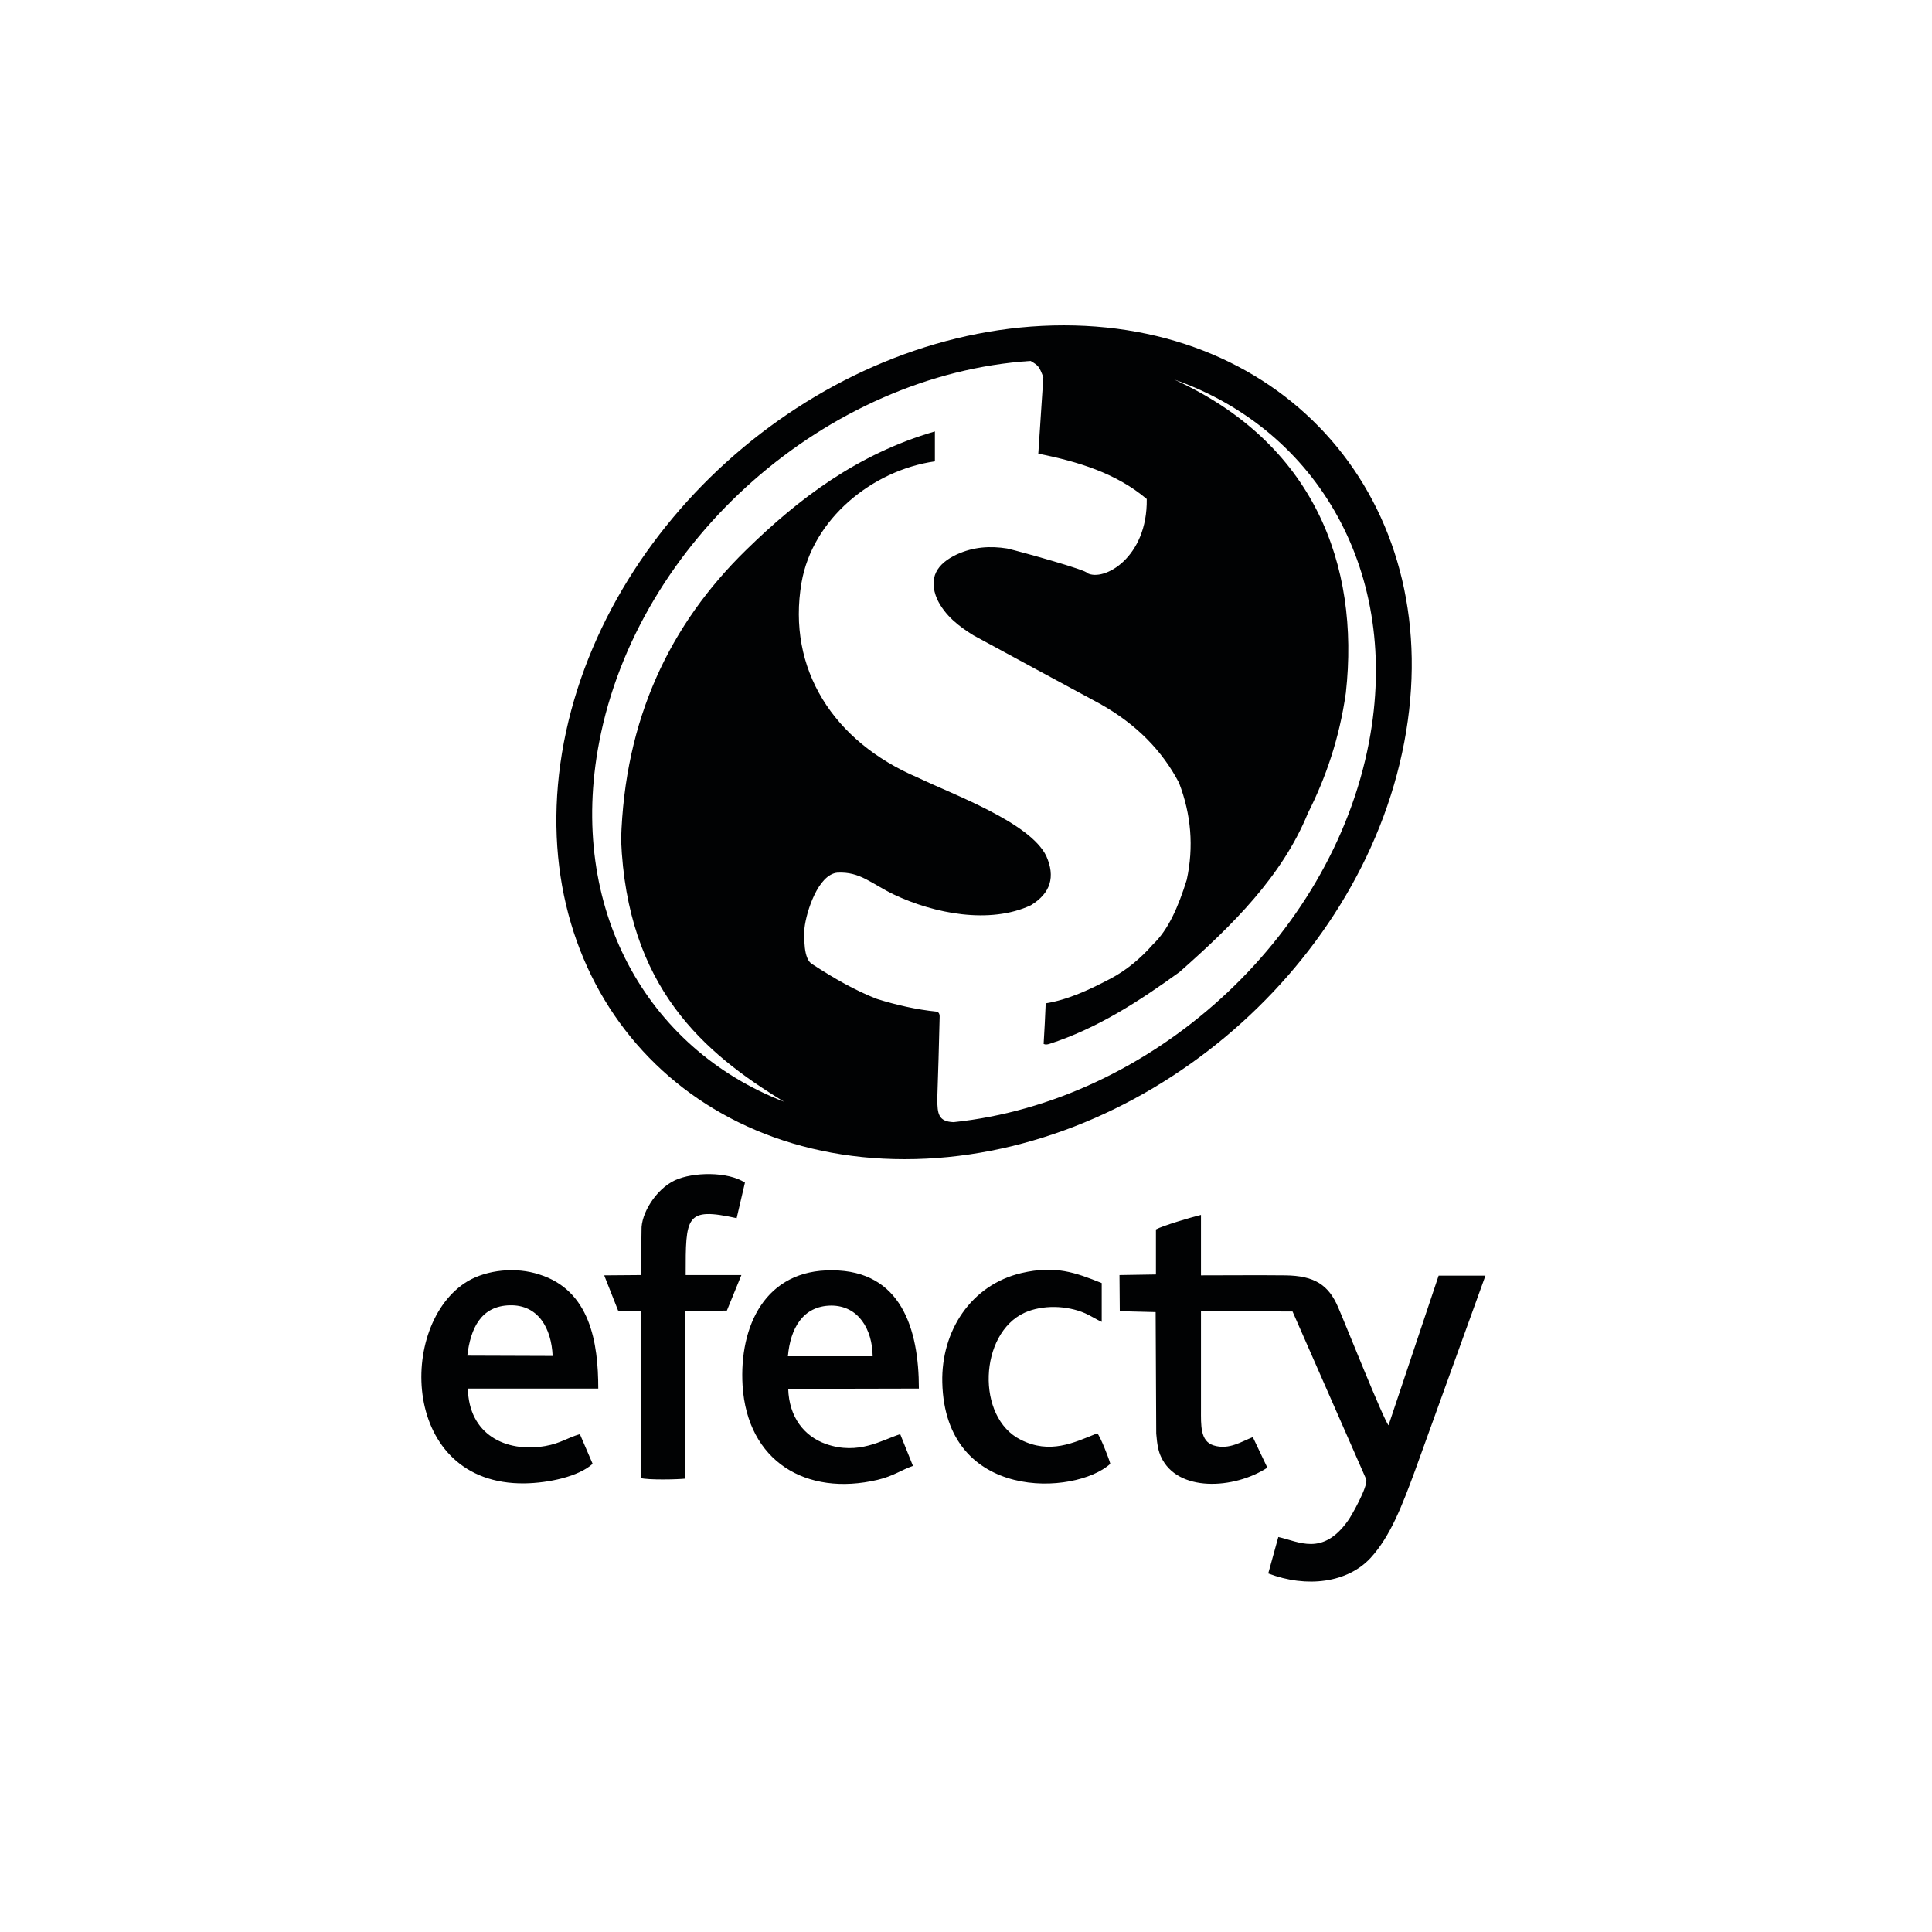 <?xml version="1.0" encoding="utf-8"?>
<!-- Generator: Adobe Illustrator 19.0.0, SVG Export Plug-In . SVG Version: 6.00 Build 0)  -->
<svg version="1.1" id="layer" xmlns="http://www.w3.org/2000/svg" xmlns:xlink="http://www.w3.org/1999/xlink" x="0px" y="0px"
	 viewBox="-153 -46 652 652" style="enable-background:new -153 -46 652 652;" xml:space="preserve">
<style type="text/css">
	.st0{fill:transparent;}
	.st1{clip-path:url(#SVGID_2_);fill-rule:evenodd;clip-rule:evenodd;fill:#010203;}
</style>
<rect x="-81.3" y="25.7" class="st0" width="500" height="500"/>
<g>
	<defs>
		<rect id="SVGID_1_" x="-81.3" y="25.7" width="500" height="500"/>
	</defs>
	<clipPath id="SVGID_2_">
		<use xlink:href="#SVGID_1_"  style="overflow:visible;"/>
	</clipPath>
	<path class="st1" d="M237,396.8l0.2,41c0.3,3.9,0.8,6.1,1.6,7.8c5.5,12.1,24.7,11,35.9,3.7l-4.9-10.3c-3.7,1.4-8,4.4-13.2,2.8
		c-4.6-1.4-4.3-6.8-4.3-12.2v-33.1l30.9,0.1l24.9,56.7c0.5,2.5-5,12.3-6.2,13.9c-8.6,12.1-16.6,7-23.5,5.5l-3.4,12.3
		c13.1,5,26.8,3.1,34.5-5.2c6.8-7.4,10.7-17.8,15-29.4l23.8-65.9h-15.8L315.6,435c-1.7-1.9-14.6-34.3-17-39.8
		c-3.2-7.5-7.9-10.7-17.9-10.8c-9.4-0.1-18.8,0-28.4,0V364c-3.3,0.8-12.8,3.6-15.2,4.9v15.2l-12.3,0.2l0.1,12.2L237,396.8z
		 M206,63.8c78.2,0,129.7,62.9,114.9,140.7s-90.3,140.7-168.6,140.7c-78.3,0-129.8-62.9-115-140.7C52.2,126.8,127.6,63.8,206,63.8
		 M243.3,82.1c48.5,17,76.6,65.4,65.7,122.4c-12.7,66.5-73.8,121.3-140.2,128.2c-5.3-0.2-5.4-3.1-5.5-7.6c0.3-9.2,0.6-18.5,0.8-27.7
		c0.1-1.4-0.4-1.8-1-2c-6.8-0.7-13.5-2.2-20.2-4.3c-7.2-2.8-14.4-6.9-21.6-11.6c-3.3-1.6-2.9-9.3-2.8-12.3
		c0.6-5.5,4.6-18.1,11.1-18.7c7.7-0.4,11.4,3.7,19.1,7.4c13.5,6.4,32.3,10.1,46.2,3.6c6.7-4.1,8.3-9.6,5.2-16.6
		c-5.5-11.4-31.6-20.8-43.4-26.5c-28.4-12.1-44.2-36.6-39.2-65.8c3.7-21.5,23.9-37.9,45-40.9V99.6c-26.1,7.6-45.9,22.6-63.7,40
		c-25.8,25.2-41,57.1-42.2,97.8c2,49.8,27.9,71.9,55,88.4c-46.5-18-73.1-65.5-62.4-121.3c13-68.3,77.1-124.2,145.6-128.7
		c2.7,1.6,2.9,1.9,4.3,5.5c-0.6,8.6-1.1,17.2-1.7,25.8c13.5,2.7,26.3,6.6,36.6,15.3c0.3,19.8-14.5,28-20.1,25
		c0.3-0.9-22.3-7.2-27-8.3c-5.7-0.9-11.3-0.6-17,2c-6.6,3.1-9.8,7.8-6.6,15.2c2.7,5.5,7.2,9,12.2,12.1c14.2,7.7,28.4,15.4,42.7,23.1
		c12.3,6.9,21,15.8,26.7,26.7c4.1,10.7,5,21.6,2.6,32.7c-2.8,9-6.2,16.9-11.4,21.8c-4.3,4.9-9.1,8.8-14.2,11.5
		c-7.2,3.8-14.5,7.2-22,8.4c-0.2,4.6-0.4,9.1-0.7,13.7c0.6,0.3,1.2,0.2,1.9,0c16.1-5.2,30.2-14.3,44-24.3
		c17.9-15.8,34.6-32.3,43.3-53.6c6-11.9,10.6-25.1,12.8-40.6C306,144.4,290.2,103.5,243.3,82.1 M63.3,384.3l0.2-15.2
		c-0.2-5.4,4.7-13.7,11.3-16.8c6.1-2.8,17.8-3,23.6,0.8l-2.8,12c-17.3-3.8-17.2-0.6-17.2,19.2h18.8l-4.9,12l-14,0.1V453
		c-2.8,0.3-12.6,0.5-15.1-0.2v-56.3l-7.6-0.2l-4.7-11.9L63.3,384.3z M165,420.5c0.9,40.4,44.9,38.2,56.7,27.5
		c-0.4-1.7-3.4-9.3-4.4-10.3c-8.1,3.3-16,7.1-25.8,2.2c-15.2-7.5-14.1-35.9,1.3-42.9c6-2.7,14.2-2.5,20.4,0.2c2.2,1,3.8,2.1,5.6,2.9
		V387c-9-3.6-15.6-6-27-3.4C174.6,387.6,164.6,403.3,165,420.5 M4.7,411.5c1.1-9.2,4.6-16.8,14.4-17c9.5-0.2,14,7.7,14.4,17.1
		L4.7,411.5z M47,448L42.7,438c-4,1.1-6.5,3.1-11.7,4c-13.5,2.3-25.8-4-26.1-19.4h44c0-15.4-2.7-33.1-19.9-38.5
		c-7.9-2.6-17.6-1.6-24.2,2.3c-23.8,14.3-22.6,68.7,19.2,68.2C32.1,454.5,42.3,452.3,47,448 M112.9,411.7c0.8-9.3,5-17,14.6-17.1
		c9.2,0,13.9,8,14,17.1H112.9z M97.6,421.6c1.6,25.5,21.4,37.5,45.6,31.8c5.4-1.3,7.9-3.3,11.9-4.7l-4.3-10.7
		c-6.1,1.9-14,7.2-25.1,3.3c-7.3-2.6-12.4-9-12.7-18.6l44.1-0.1c0-20.1-6-39.8-29.2-39.9C105.3,382.4,96.4,401.5,97.6,421.6"/>
</g>
</svg>
